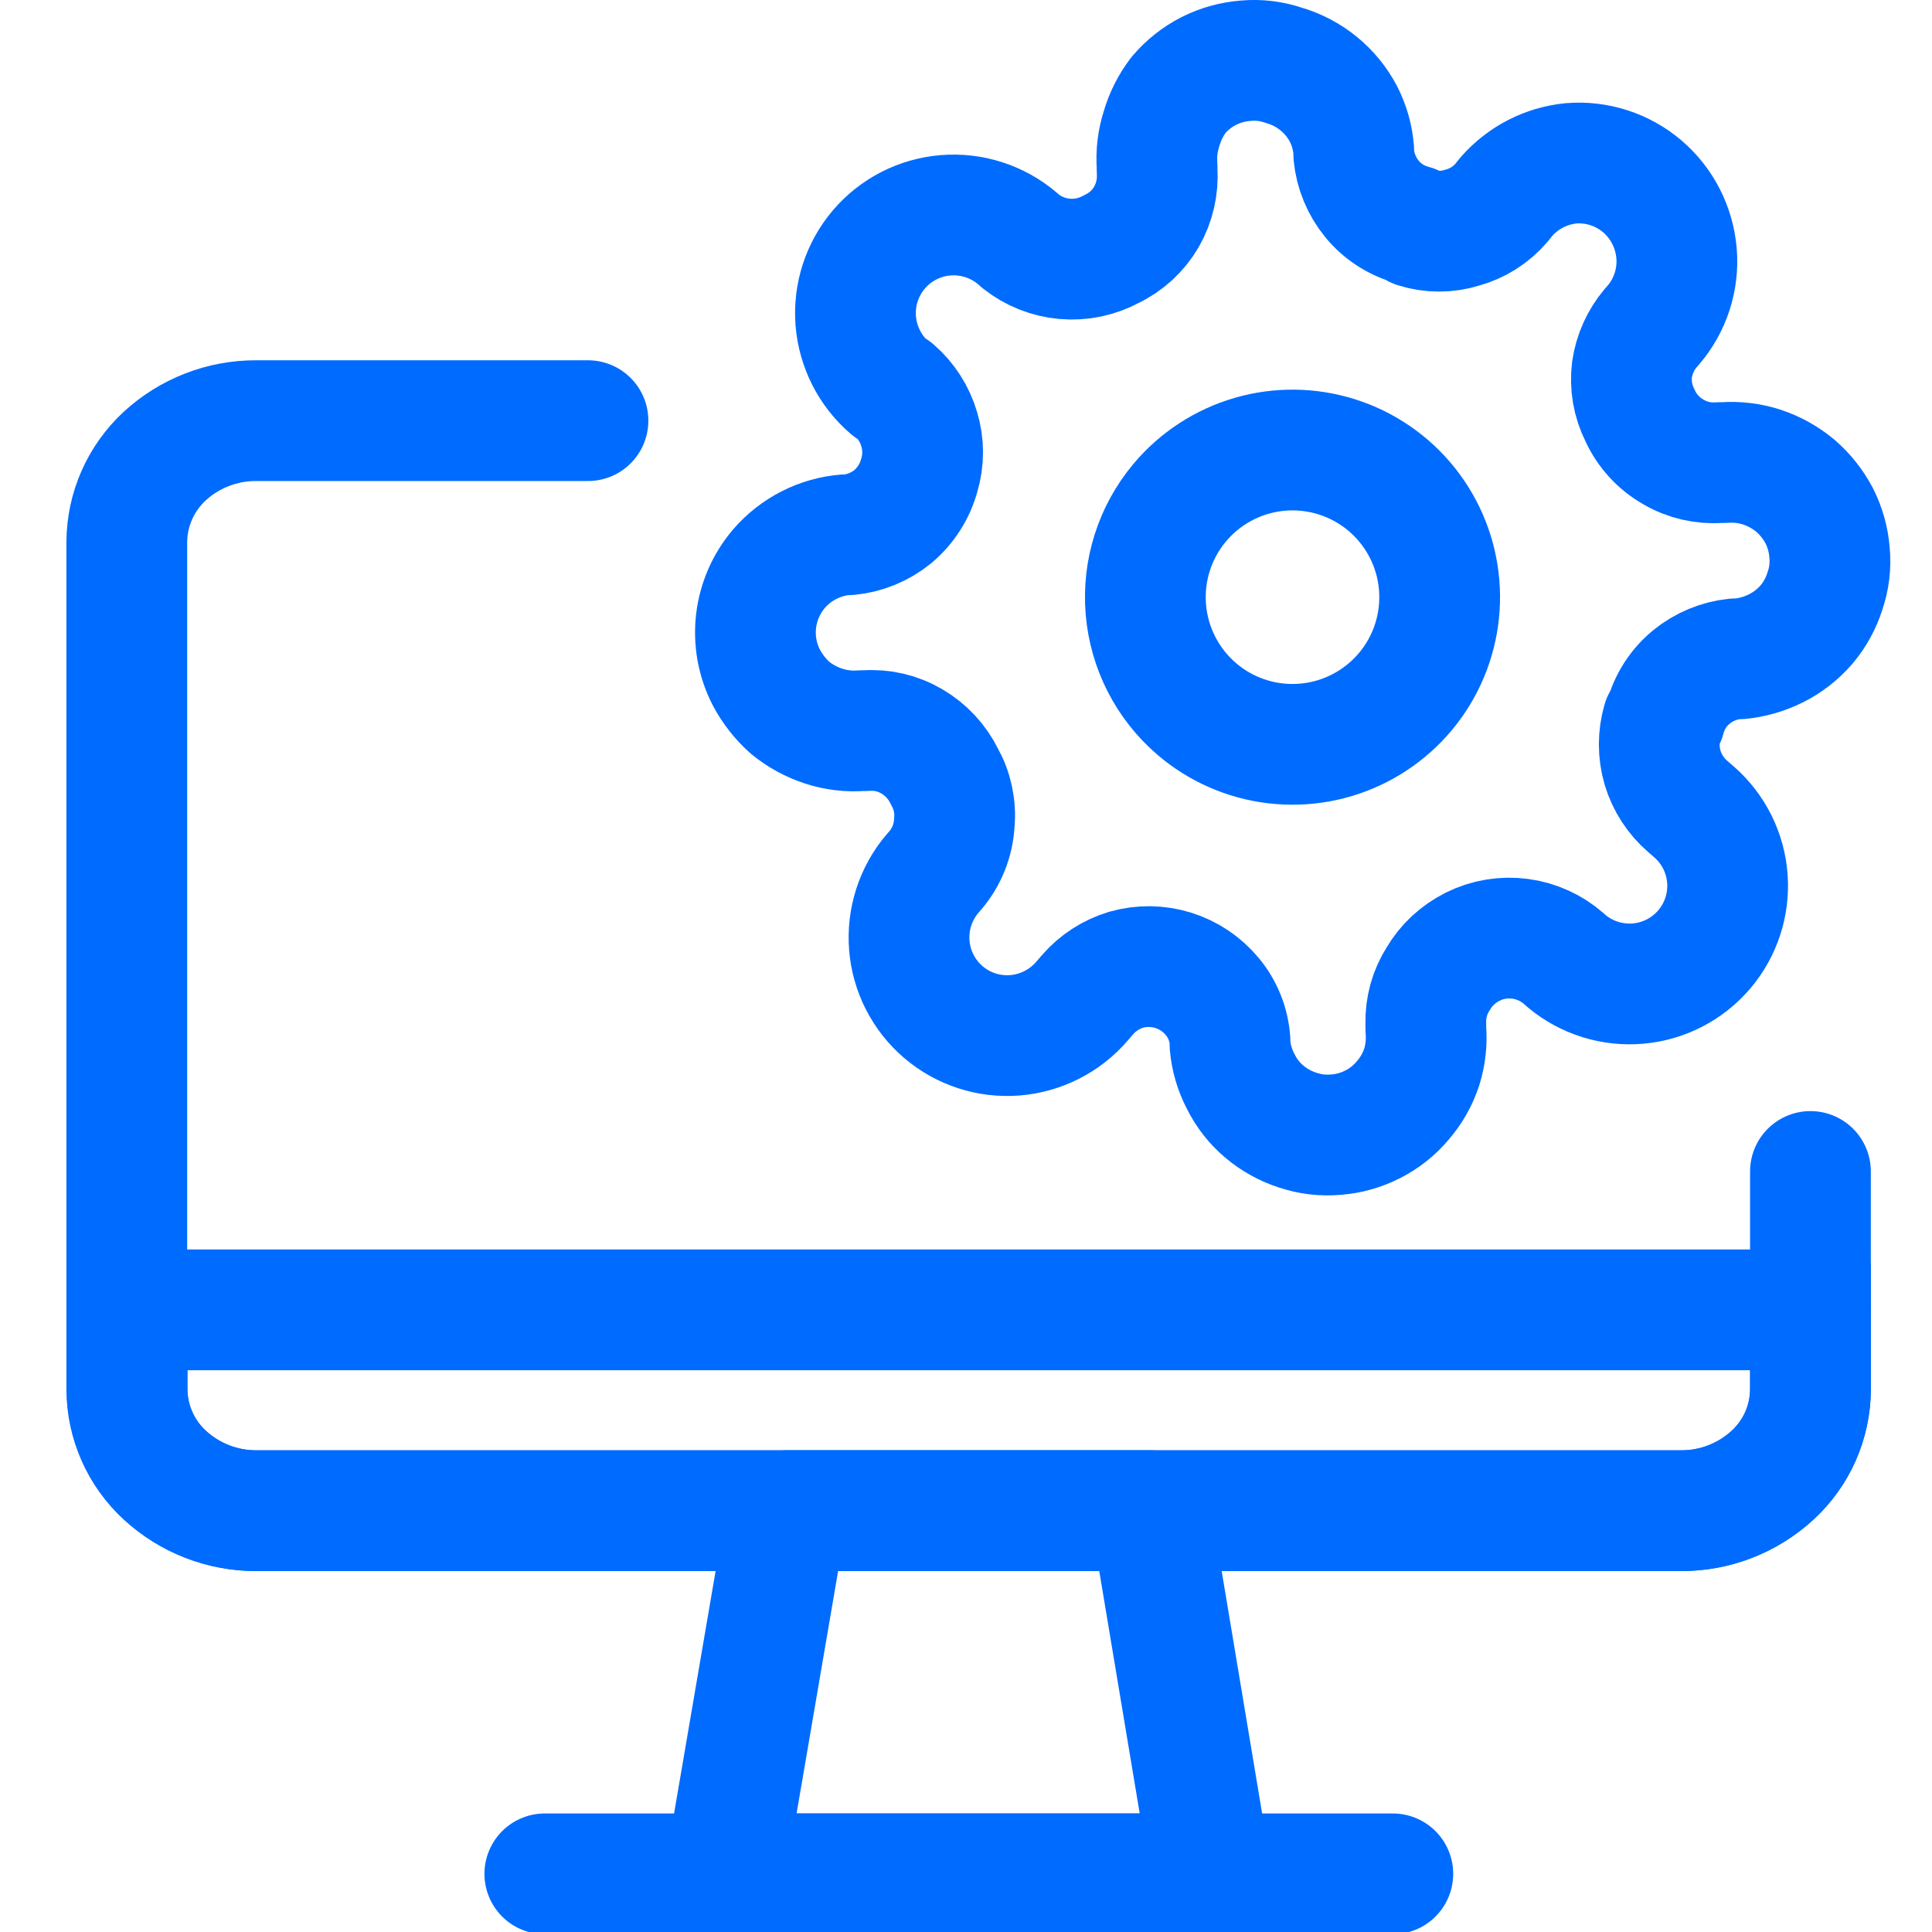 <svg fill="none" height="48" viewBox="0 0 48 48" width="48" xmlns="http://www.w3.org/2000/svg" xmlns:xlink="http://www.w3.org/1999/xlink"><clipPath id="a"><path d="m0 0h48v48h-48z"/></clipPath><g clip-path="url(#a)" stroke="#006bff" stroke-linecap="round" stroke-linejoin="round" stroke-width="3"><path d="m29.729 17.61c.55.473 1.228.771 1.948.857s1.449-.043 2.095-.373c.646-.329 1.18-.843 1.533-1.476.353-.633.51-1.357.451-2.08s-.332-1.411-.784-1.979-1.062-.988-1.753-1.207-1.432-.229-2.128-.026-1.317.607-1.782 1.163c-.618.737-.92 1.688-.841 2.647.079.959.532 1.848 1.261 2.474z"/><path d="m36.591 23.52c-.359.177-.658.454-.86.799-.21.33-.317.715-.307 1.106v.143c.028.318-.007.638-.102.942-.1.305-.26.588-.471.83-.206.247-.46.449-.748.594-.284.145-.594.232-.911.256-.322.029-.646-.009-.953-.113-.304-.098-.586-.255-.83-.461-.244-.206-.443-.461-.584-.748-.149-.283-.239-.593-.266-.911v-.102c-.028-.402-.182-.786-.44-1.096-.254-.307-.591-.533-.971-.652-.38-.118-.787-.123-1.169-.014-.374.112-.708.329-.963.625l-.133.154c-.422.493-1.023.798-1.669.85-.644.051-1.281-.156-1.773-.574-.491-.419-.797-1.015-.849-1.659-.052-.647.154-1.288.574-1.782l.072-.082c.281-.331.447-.744.471-1.178.039-.402-.047-.806-.246-1.157-.178-.364-.459-.667-.809-.871-.346-.204-.747-.297-1.147-.266h-.102c-.318.025-.639-.014-.942-.113-.306-.1-.591-.256-.84-.461-.237-.213-.434-.466-.584-.748-.222-.431-.31-.919-.254-1.401.057-.482.256-.935.571-1.304.209-.241.463-.44.748-.584.284-.145.594-.232.911-.256h.072c.402-.039.783-.196 1.096-.451.317-.267.546-.624.655-1.024.113-.374.113-.773 0-1.147-.111-.378-.327-.715-.625-.973l-.102-.051c-.493-.422-.798-1.023-.85-1.669-.051-.644.156-1.281.574-1.773.419-.492 1.015-.797 1.659-.849.647-.053 1.288.154 1.782.574l.082.072c.315.25.697.402 1.097.436.401.035.803-.05 1.156-.242.364-.172.668-.45.871-.799.201-.351.294-.754.266-1.157v-.102c-.024-.318.014-.638.113-.942.088-.3.23-.581.42-.83.208-.245.462-.447.748-.594.287-.145.601-.232.922-.256.319-.029.64.009.942.113.316.091.611.245.866.452.255.208.466.465.619.756.145.284.233.594.256.912v.102c.039.402.196.783.451 1.096.263.322.622.551 1.024.655l.072.061c.373.118.774.118 1.147 0 .379-.103.718-.317.973-.615l.133-.164c.41-.465.981-.758 1.598-.819.319-.026.639.012.943.11.304.098.586.256.829.463.493.422.798 1.023.85 1.669.026.319-.012.639-.11.943-.098.304-.256.586-.463.829l-.072.082c-.246.292-.406.647-.461 1.024-.05.39.018.786.195 1.137.173.384.463.703.83.912.346.204.747.297 1.147.266h.113c.318-.024.638.014.942.113.303.1.584.257.83.461.243.21.444.464.594.748.145.287.233.601.256.922.03.319-.009.64-.113.942-.096.308-.253.594-.461.84-.209.241-.463.44-.748.584-.288.145-.601.236-.922.266h-.102c-.398.041-.776.198-1.086.451-.322.263-.551.622-.655 1.024l-.061.072c-.111.378-.111.78 0 1.157.112.374.329.708.625.963l.164.143c.481.423.776 1.018.821 1.656.046.639-.162 1.269-.577 1.756-.416.487-1.006.791-1.644.846s-1.272-.143-1.765-.551l-.082-.072c-.304-.266-.681-.437-1.082-.49-.401-.053-.809.014-1.172.193z"/><path d="m18.012 46.555h12.075l-1.506-9.023h-9.023z"/><path d="m34.604 46.555h-21.068"/><path d="m14.608 10.451h-8.242c-.842-.004-1.654.311-2.274.881-.294.272-.53.601-.692.968-.162.366-.247.762-.25 1.163v21.058c.002.401.086.797.249 1.164.162.367.398.696.694.967.62.57 1.432.884 2.274.881h35.397c.842.004 1.654-.311 2.274-.881.295-.271.532-.6.694-.967.162-.367.247-.763.249-1.164v-3.001"/><path d="m44.979 32.543h-41.819"/><path d="m3.16 31.519v3.001c.002.401.086.797.249 1.164.162.367.398.696.694.967.62.57 1.432.884 2.274.881h35.387c.842.004 1.654-.311 2.274-.881.295-.271.532-.6.694-.967.162-.367.247-.763.248-1.164v-5.415"/></g></svg>